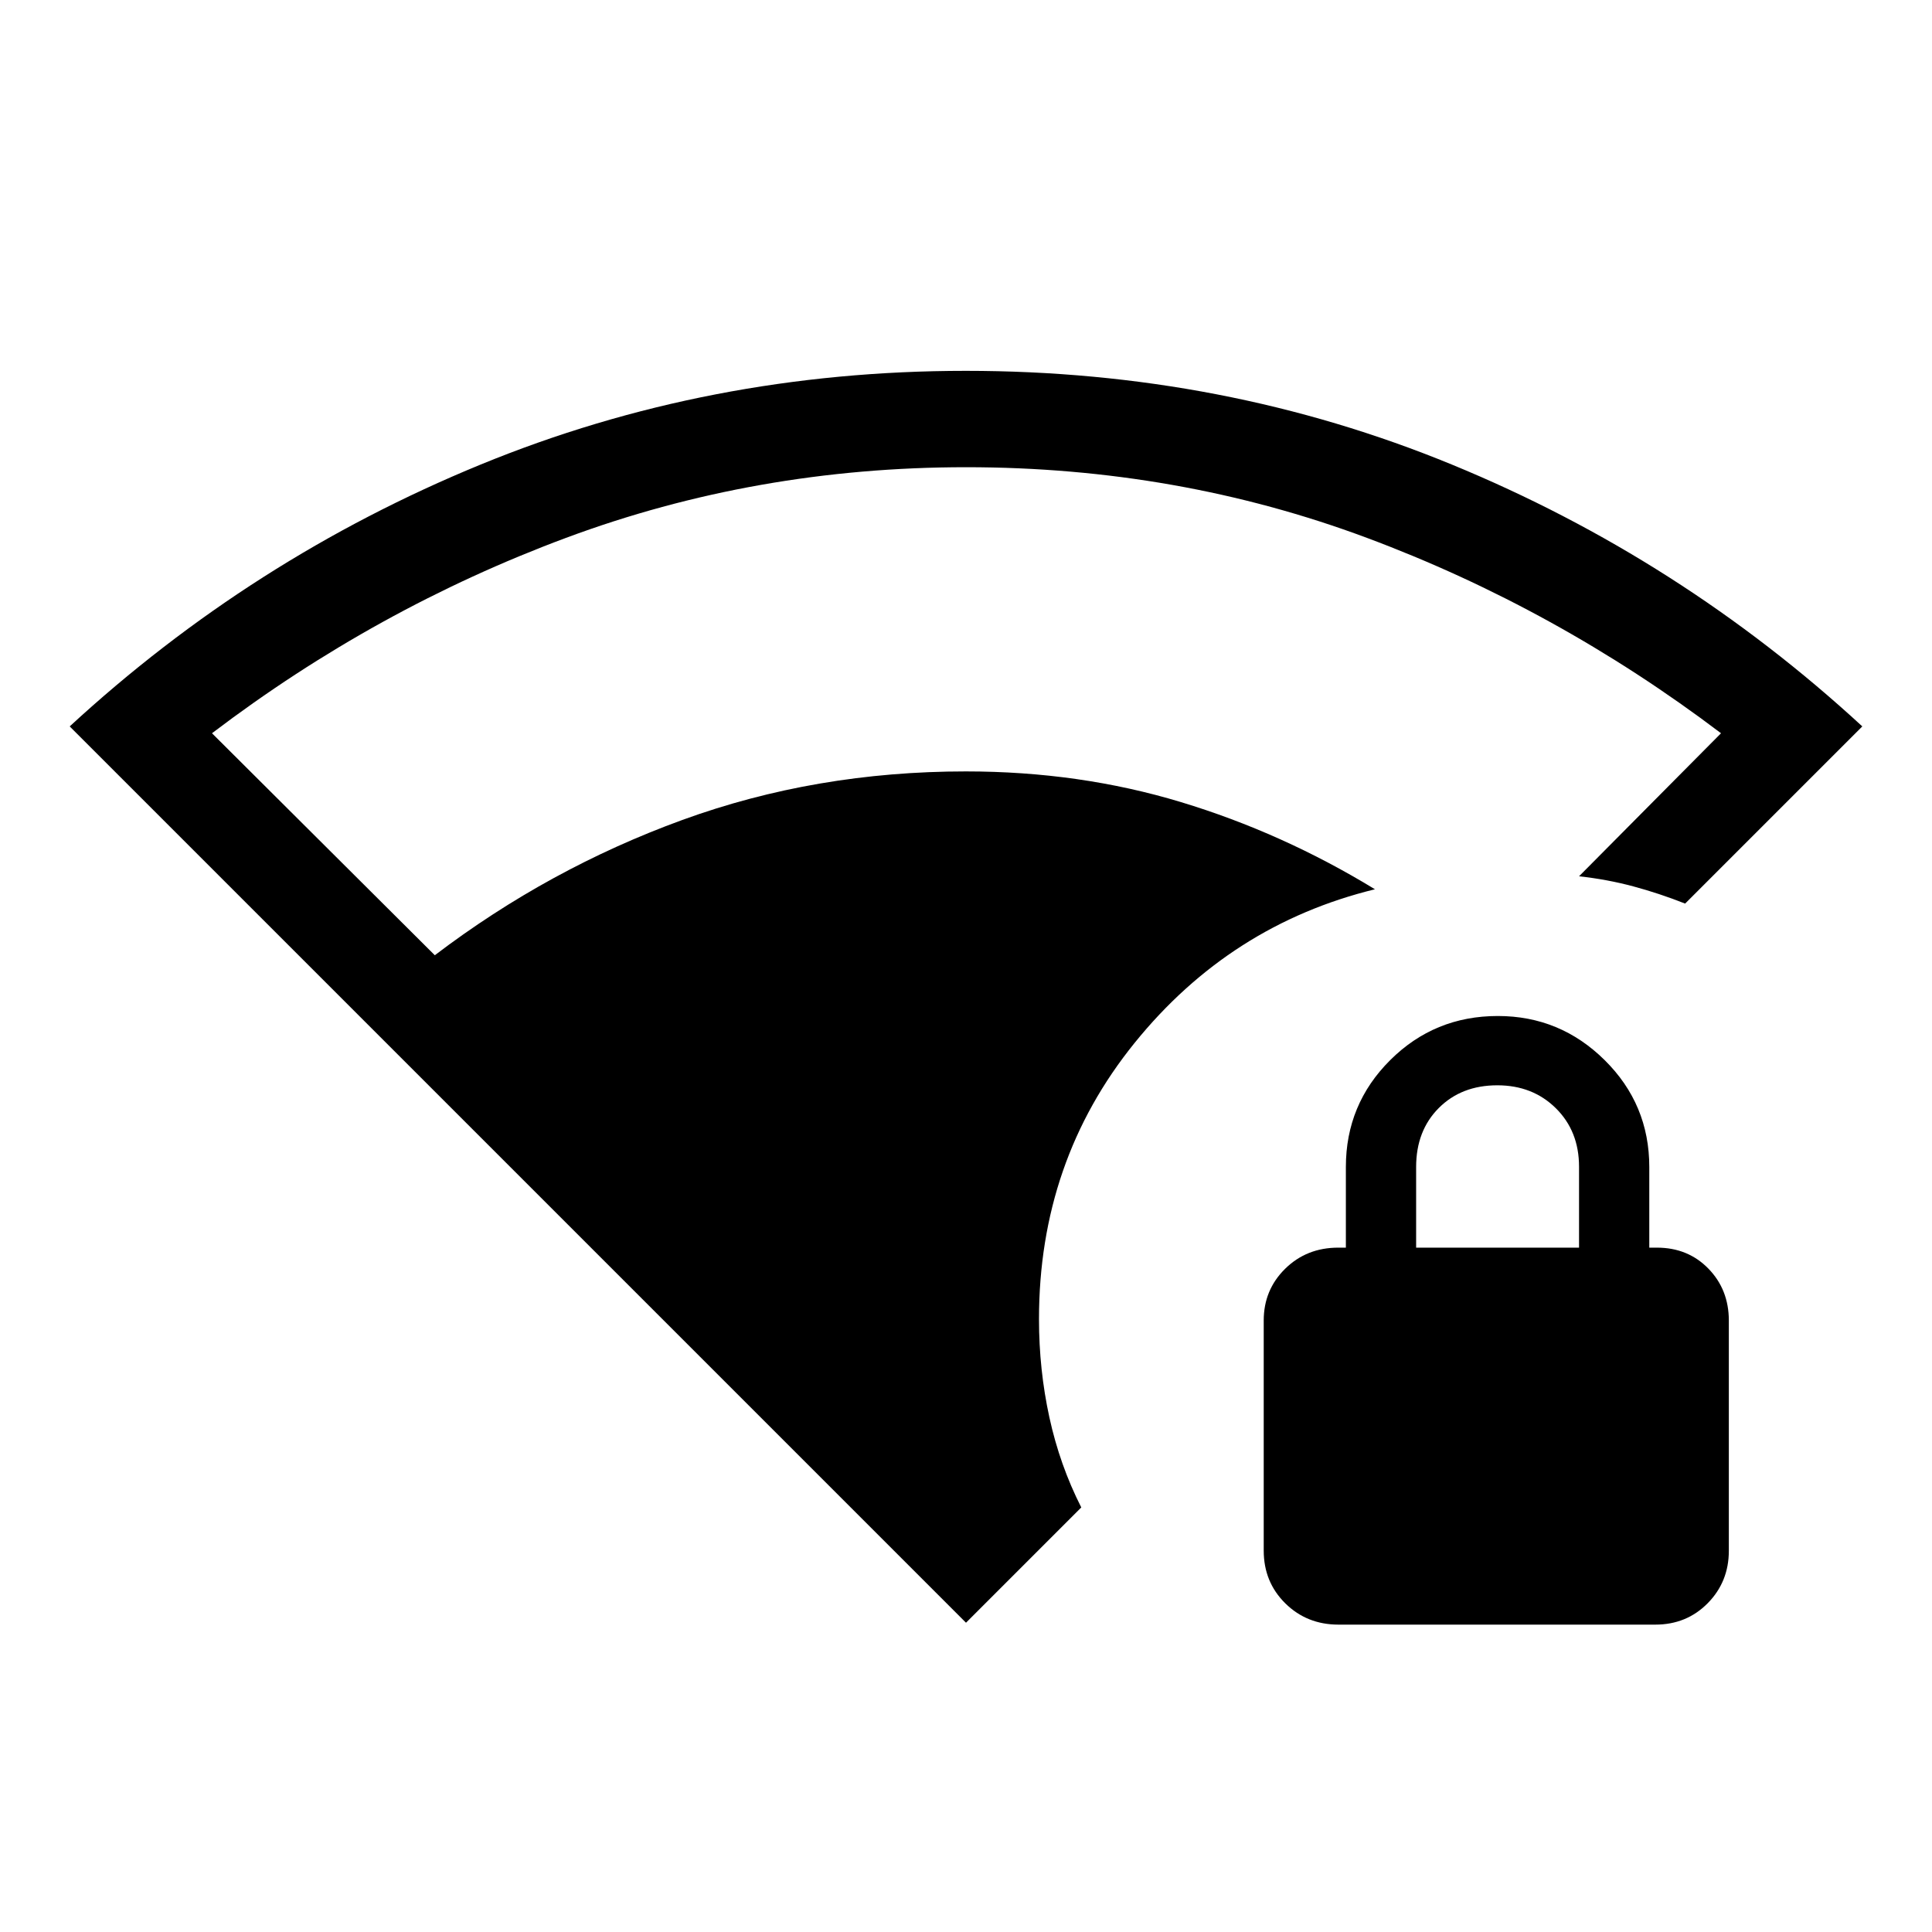 <svg xmlns="http://www.w3.org/2000/svg" height="40" viewBox="0 -960 960 960" width="40"><path d="M480-153.681 34.63-599.051q90.475-83.39 204.005-130.034 113.53-46.645 241.277-46.645 128.339 0 241.606 46.608 113.268 46.608 203.852 130.071l-88.037 88.037q-12.807-5.064-25.735-8.543-12.927-3.479-26.981-5.021l70.55-71.076q-81.916-61.996-175.979-97.094-94.063-35.098-199.13-35.098-104.455 0-198.782 35.098-94.327 35.098-175.943 97.094l110.718 110.308q56.705-43.09 122.985-67.218 66.281-24.128 140.896-24.128 56.477 0 106.857 15.243 50.379 15.244 96.414 43.32-71.923 17.603-119.429 76.346T516.268-304.54q0 25.1 5.16 48.807 5.161 23.706 15.853 44.771L480-153.681Zm185.106.948q-15.744 0-26.457-10.579-10.714-10.579-10.714-26.218v-114.341q0-15.21 10.656-25.696t26.408-10.486h3.757v-40.064q0-31.168 22.015-53.103 22.016-21.935 53.484-21.935 30.936 0 53.103 21.935 22.166 21.935 22.166 53.103v40.064h3.757q15.458 0 25.614 10.429 10.155 10.428 10.155 25.843v114.341q0 15.433-10.499 26.07-10.498 10.637-26.018 10.637H665.106Zm38.56-187.32h80.949v-40.22q0-17.664-11.526-29.055-11.526-11.391-29.084-11.391-17.814 0-29.076 11.279-11.263 11.279-11.263 29.323v40.064Z"/></svg>